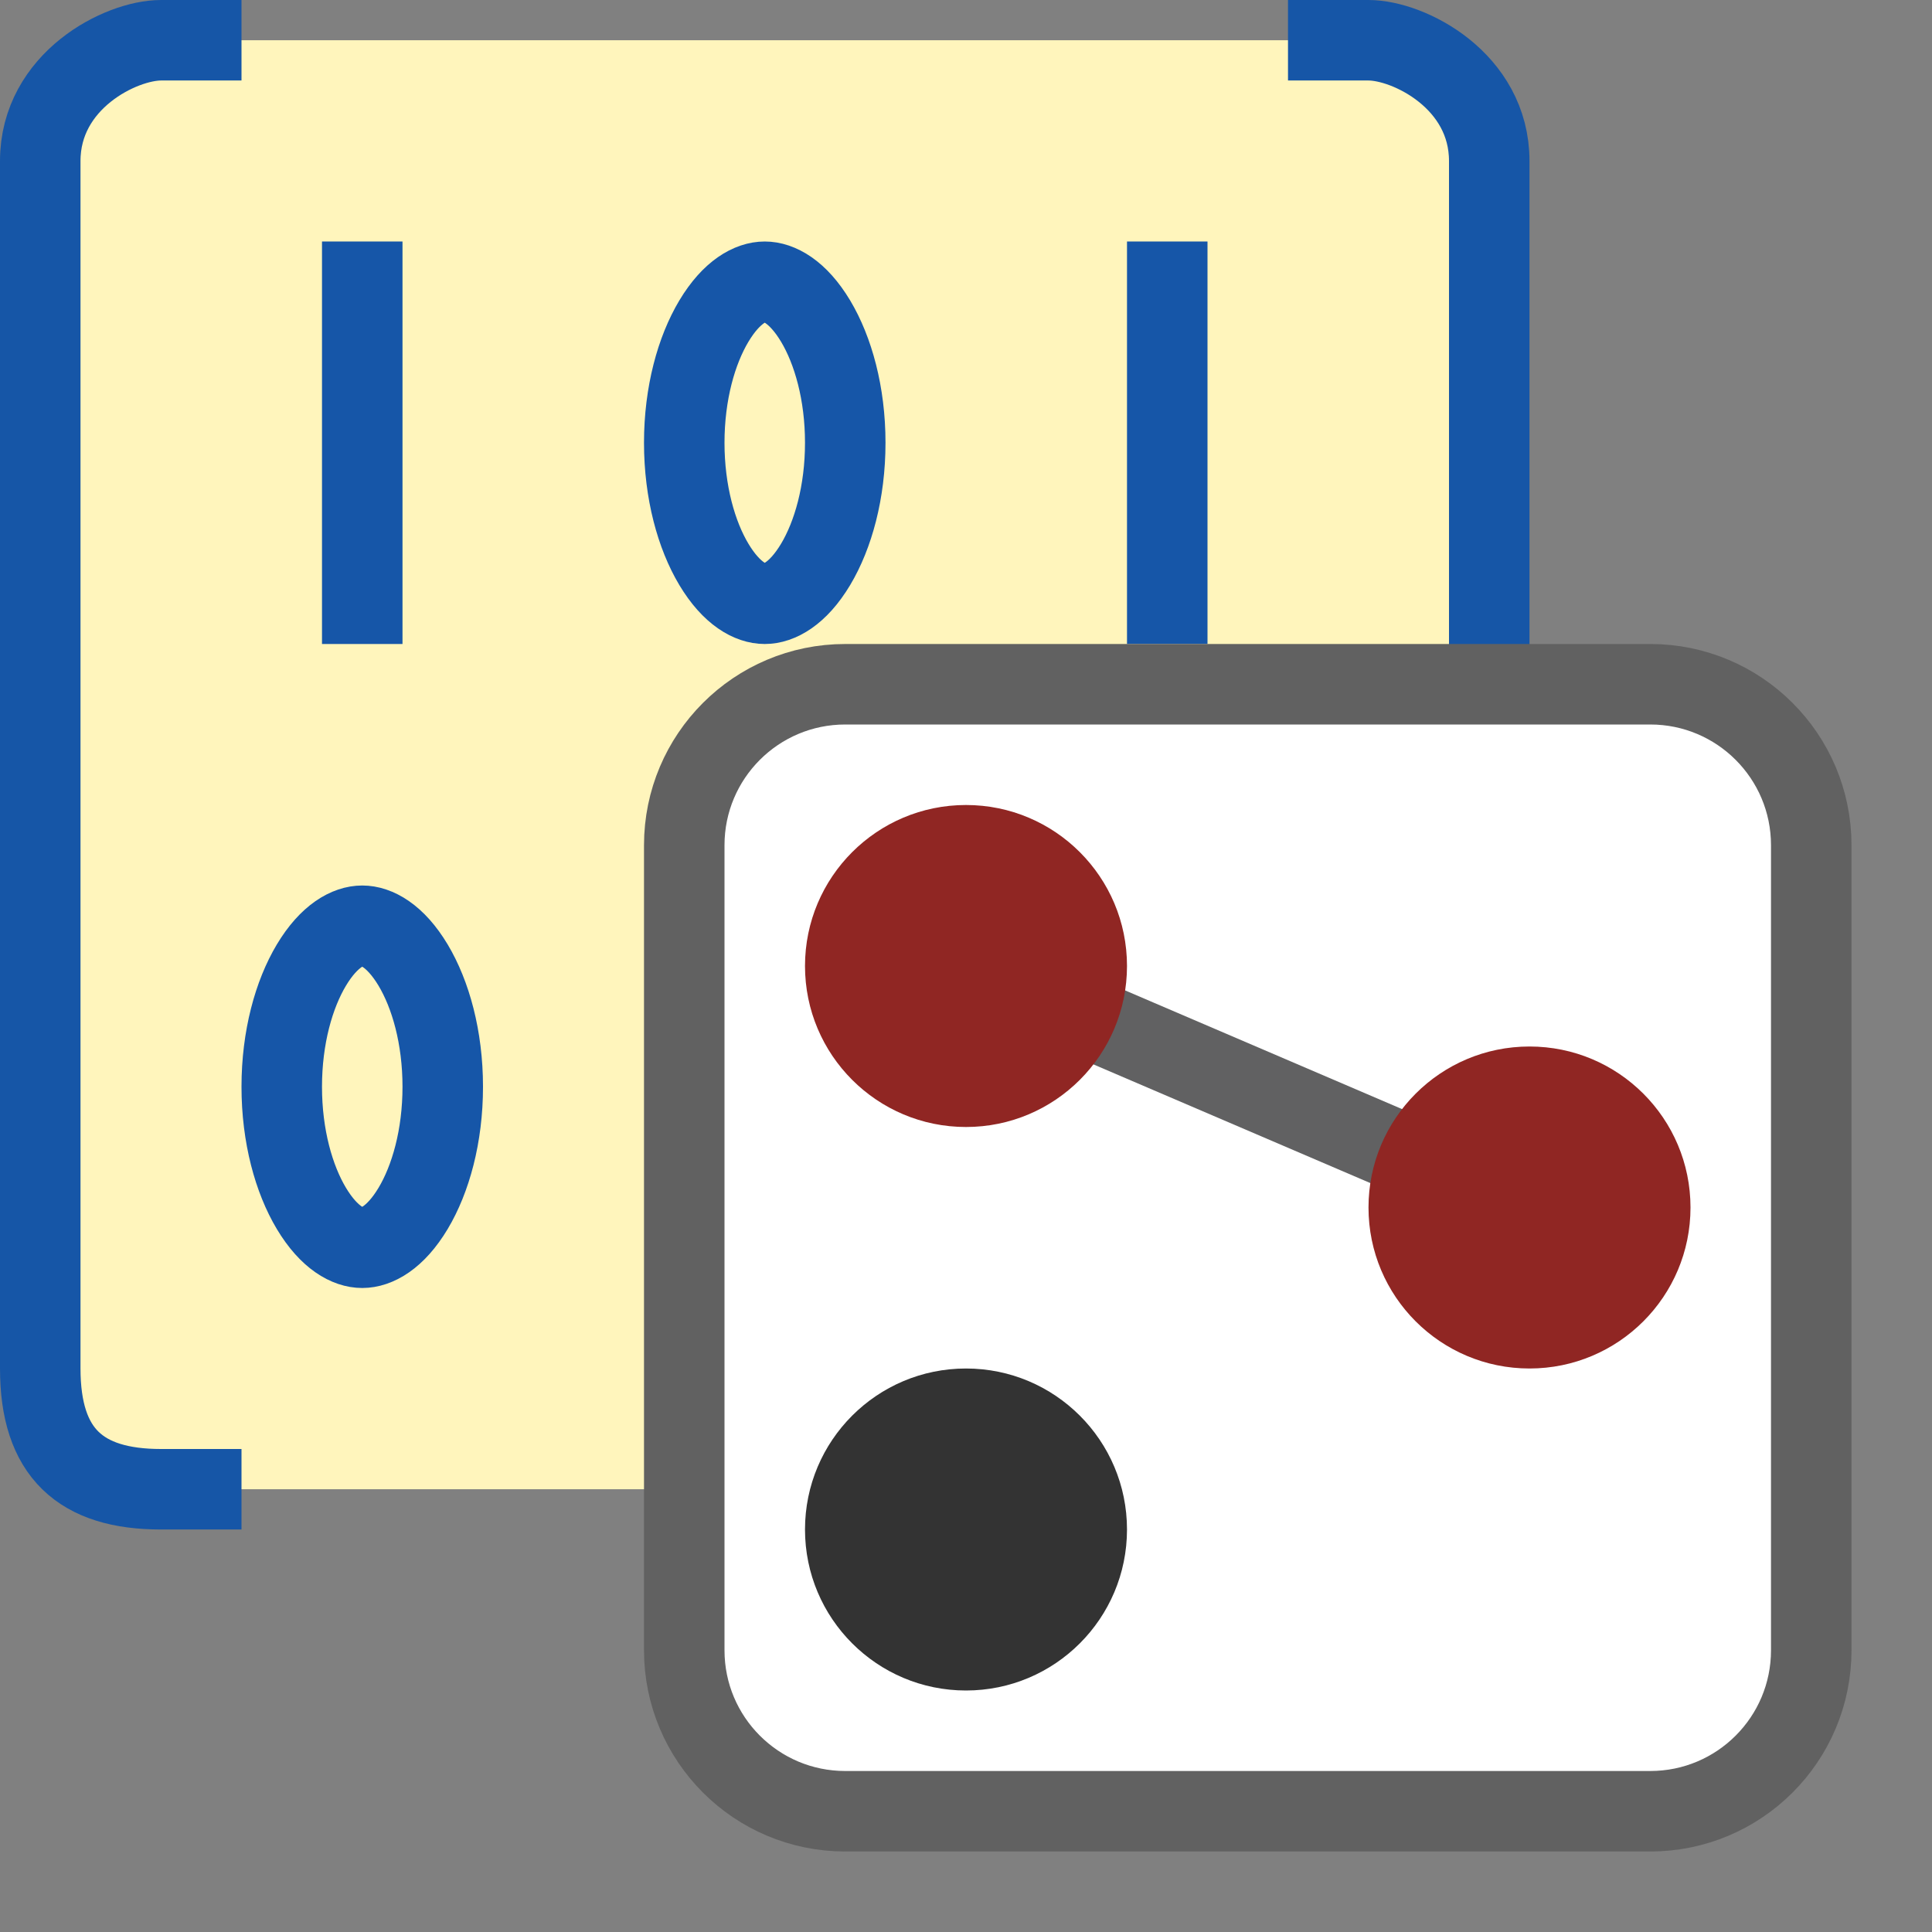 <svg width="24" height="24" viewBox="0 0 24 24" fill="none" xmlns="http://www.w3.org/2000/svg">
<rect x="0" y="0" width="24" height="24" fill="#808080" stroke="none"/>
<path d="M0.5 2.5C0.5 1.251 1 0.5 2 0.5H4H9.5H15H16.738C18 0.5 18.5 1 18.5 2.5V16.5C18.5 17.5 18.5 18.5 17 18.5H15H9.5H4H2.5C0.5 18.5 0.5 17.5 0.5 16.5V2.5Z" fill="#FFF5BC"/>
<path d="M16 18.5H17C18 18.5 18.5 18.049 18.5 17V2C18.5 1 17.5 0.5 17 0.5H16" stroke="#1656A7"/>
<path d="M3 18.5H2C1 18.5 0.5 18.049 0.5 17V2C0.5 1 1.5 0.5 2 0.5H3" stroke="#1656A7"/>
<path d="M4.5 3V8" stroke="#1656A8"/>
<path d="M14.5 3V8" stroke="#1656A8"/>
<path d="M9.5 11V16" stroke="#1656A8"/>
<path d="M10.5 5.5C10.5 6.115 10.349 6.648 10.132 7.011C9.909 7.383 9.67 7.5 9.5 7.5C9.33 7.5 9.091 7.383 8.868 7.011C8.651 6.648 8.5 6.115 8.5 5.5C8.5 4.885 8.651 4.352 8.868 3.989C9.091 3.617 9.33 3.5 9.5 3.5C9.67 3.5 9.909 3.617 10.132 3.989C10.349 4.352 10.5 4.885 10.5 5.5Z" stroke="#1656A8"/>
<path d="M5.5 13.5C5.5 14.115 5.349 14.648 5.132 15.011C4.909 15.383 4.67 15.5 4.5 15.5C4.33 15.5 4.091 15.383 3.868 15.011C3.651 14.648 3.5 14.115 3.5 13.5C3.5 12.885 3.651 12.352 3.868 11.989C4.091 11.617 4.33 11.5 4.5 11.5C4.67 11.5 4.909 11.617 5.132 11.989C5.349 12.352 5.5 12.885 5.5 13.5Z" stroke="#1656A8"/>
<path d="M15.5 13.5C15.5 14.115 15.349 14.648 15.132 15.011C14.909 15.383 14.67 15.5 14.5 15.5C14.33 15.5 14.091 15.383 13.868 15.011C13.651 14.648 13.5 14.115 13.5 13.5C13.5 12.885 13.651 12.352 13.868 11.989C14.091 11.617 14.33 11.5 14.5 11.5C14.67 11.5 14.909 11.617 15.132 11.989C15.349 12.352 15.5 12.885 15.5 13.5Z" stroke="#1656A8"/>
<path d="M8.5 10.5C8.5 9.395 9.395 8.5 10.5 8.5H20.5C21.605 8.5 22.5 9.395 22.5 10.5V20.5C22.5 21.605 21.605 22.5 20.5 22.5H10.5C9.395 22.5 8.5 21.605 8.5 20.5V10.5Z" fill="#FFFFFF" stroke="#616161"/>
<path d="M12 12L19 15" stroke="#616162"/>
<circle cx="12" cy="12" r="2" fill="#902623"/>
<circle cx="19" cy="15" r="2" fill="#902623"/>
<circle cx="12" cy="19" r="2" fill="#333333"/>
</svg>
